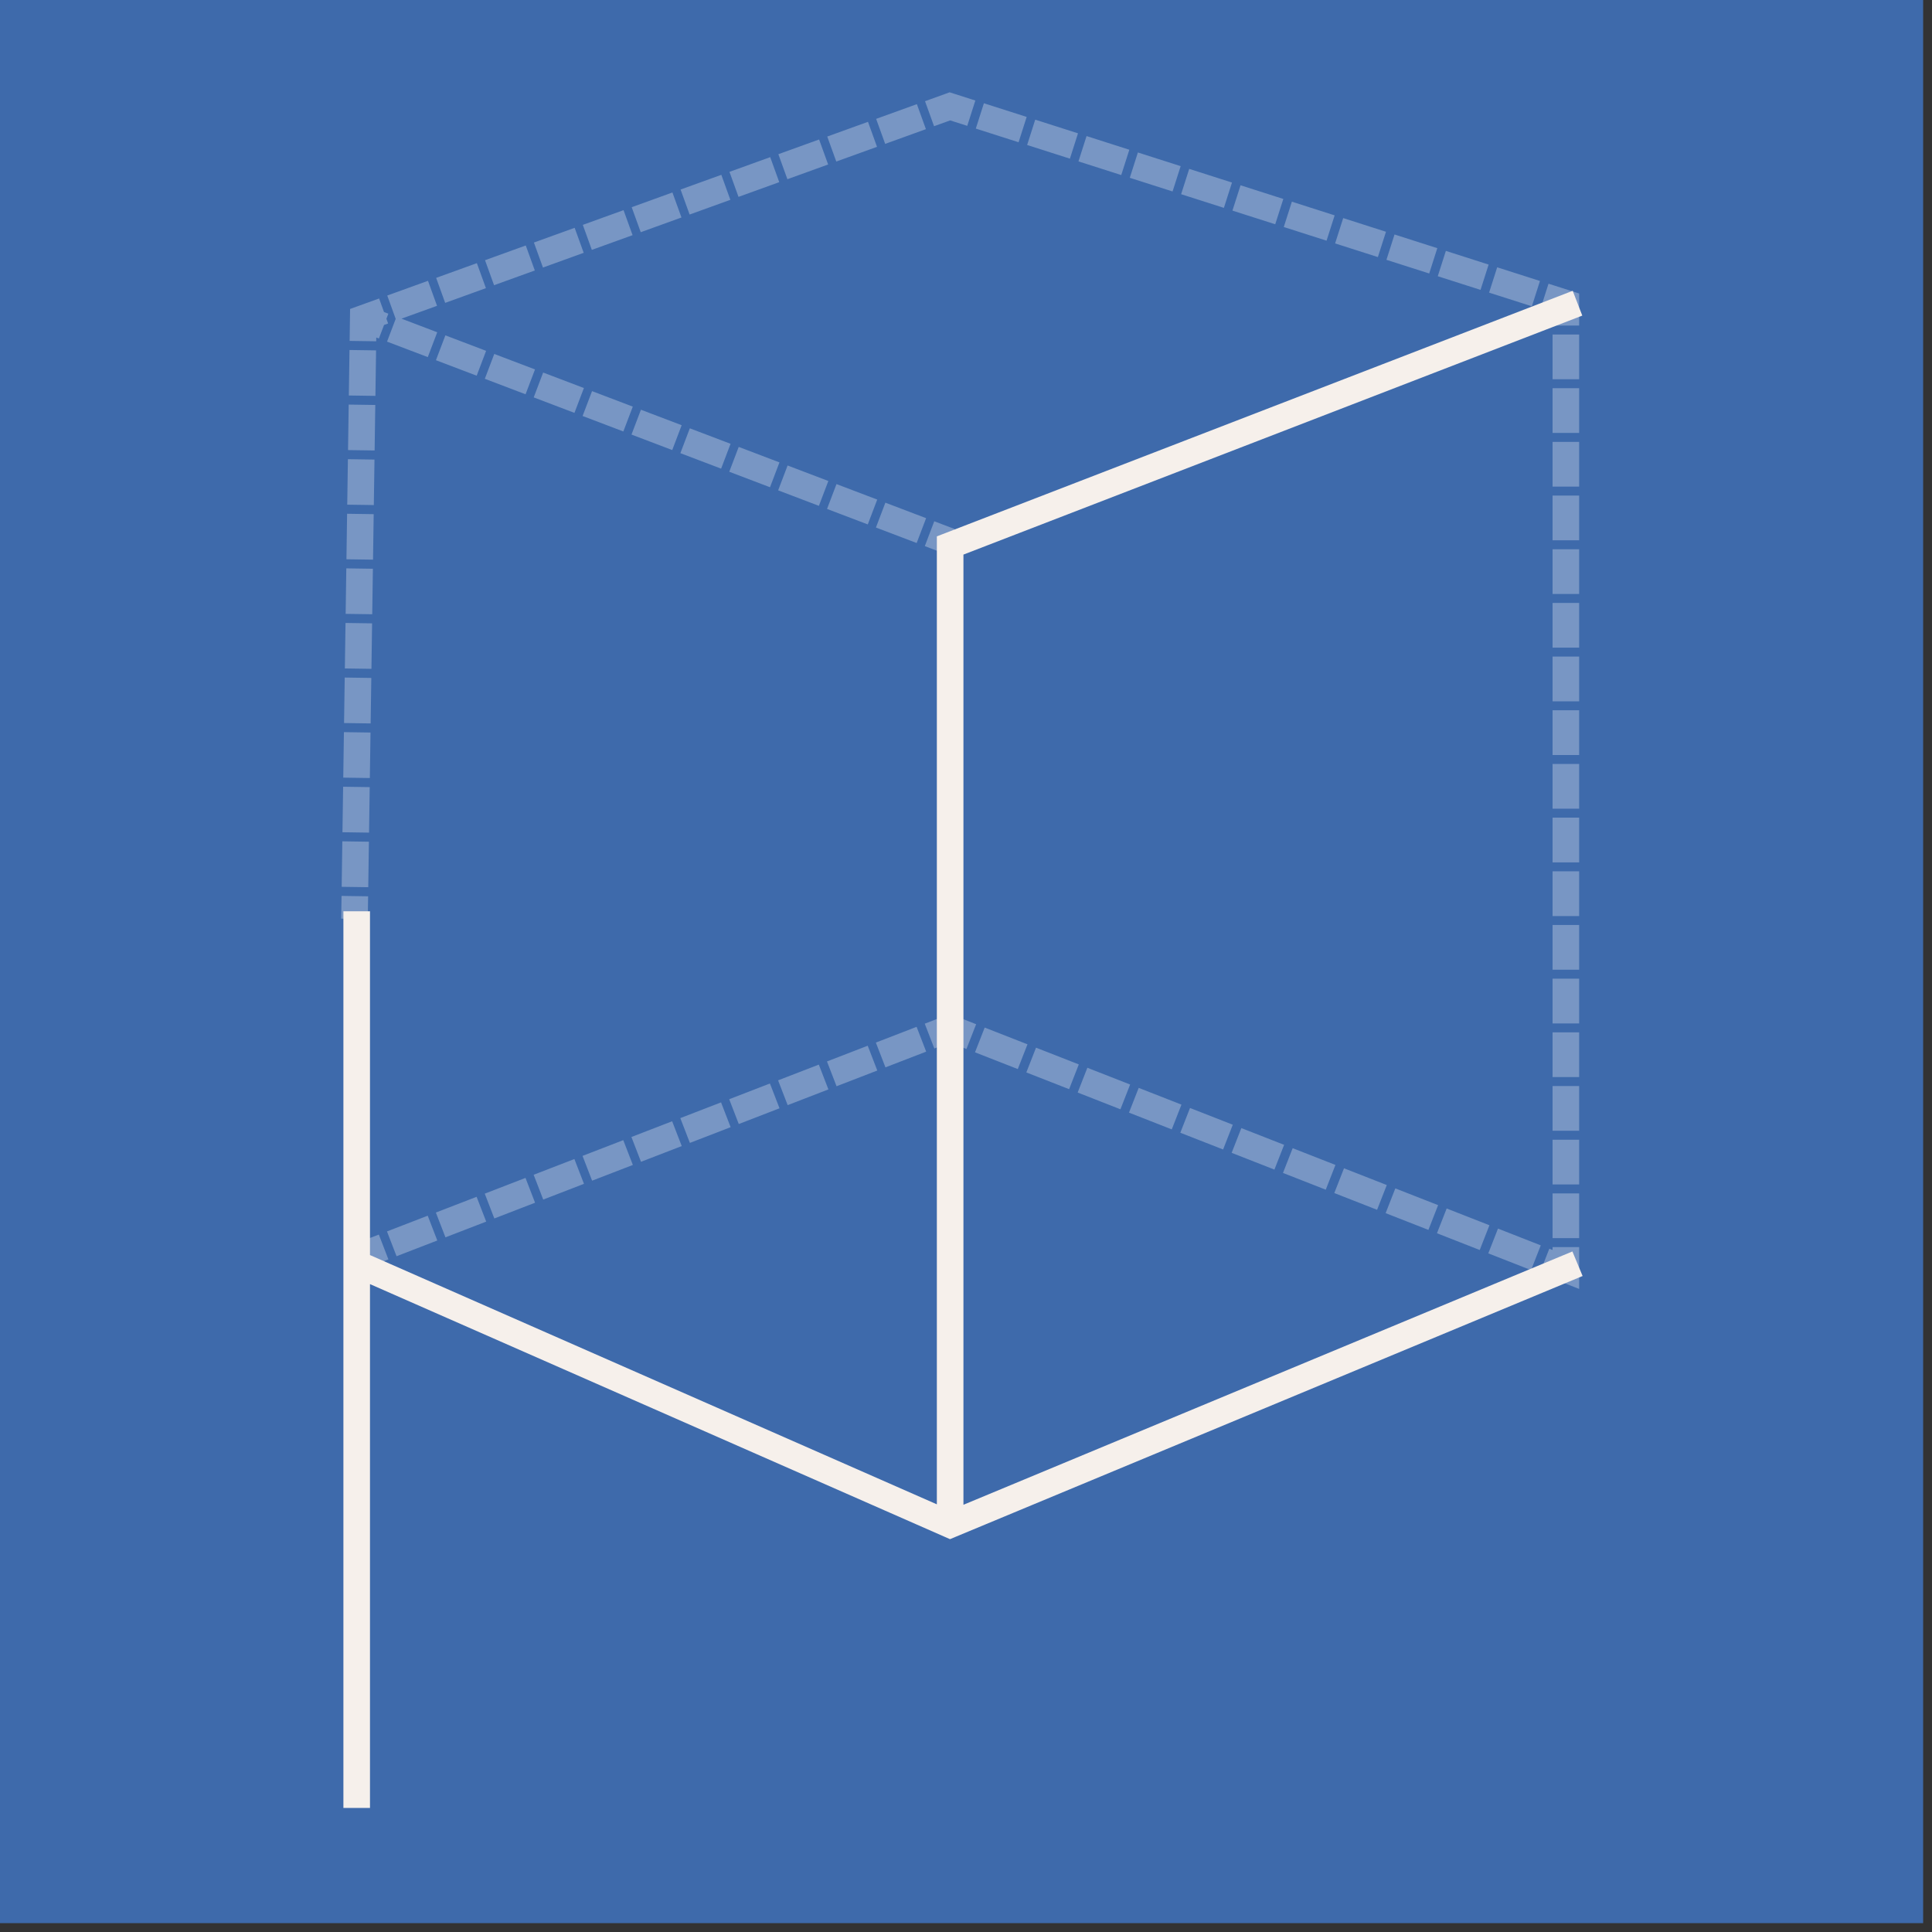 <svg width="109" height="109" viewBox="0 0 109 109" version="1.1" xmlns="http://www.w3.org/2000/svg" xmlns:xlink="http://www.w3.org/1999/xlink">
<rect x="0" y="0" width="109" height="109" fill="#333333" stroke="none"/>
<title>Group</title>
<desc>Created using Figma</desc>
<g id="Canvas" transform="matrix(0.5 0 0 0.5 -33.5 41.5)">
<g id="Group">
<g id="Rectangle 3">
<use xlink:href="#path0_fill" transform="translate(67 -83)" fill="#3E6AAB"/>
</g>
<g id="Group">
<g id="Vector 3">
<use xlink:href="#path1_stroke" transform="translate(107 -71)" fill="#FFFFFF" fill-opacity="0.3"/>
</g>
<g id="Vector 2">
<use xlink:href="#path2_stroke" transform="translate(107.248 -48.788)" fill="#F6F0EB"/>
</g>
</g>
</g>
</g>
<defs>
<path id="path0_fill" d="M 0 0L 217 0L 217 217L 0 217L 0 0Z"/>
<path id="path1_stroke" d="M 67.185 0L 67.641 -1.429L 67.155 -1.584L 66.675 -1.411L 67.185 0ZM 136.686 22.212L 138.186 22.212L 138.186 21.117L 137.142 20.783L 136.686 22.212ZM 136.686 131.241L 136.139 132.637L 138.186 133.439L 138.186 131.241L 136.686 131.241ZM 67.185 104.02L 67.732 102.624L 67.189 102.411L 66.644 102.621L 67.185 104.02ZM 0.988 23.921L 0.478 22.51L -0.497 22.862L -0.512 23.899L 0.988 23.921ZM 1.5 91.703L 1.537 89.136L -1.462 89.092L -1.5 91.659L 1.5 91.703ZM 1.552 88.109L 1.627 82.976L -1.373 82.932L -1.447 88.066L 1.552 88.109ZM 1.642 81.95L 1.717 76.816L -1.283 76.772L -1.358 81.906L 1.642 81.95ZM 1.732 75.79L 1.807 70.656L -1.193 70.612L -1.268 75.746L 1.732 75.79ZM 1.822 69.629L 1.897 64.496L -1.103 64.452L -1.178 69.586L 1.822 69.629ZM 1.912 63.469L 1.986 58.336L -1.013 58.292L -1.088 63.426L 1.912 63.469ZM 2.001 57.309L 2.076 52.176L -0.924 52.132L -0.998 57.266L 2.001 57.309ZM 2.091 51.149L 2.166 46.016L -0.834 45.972L -0.909 51.106L 2.091 51.149ZM 2.181 44.989L 2.256 39.856L -0.744 39.812L -0.819 44.946L 2.181 44.989ZM 2.271 38.829L 2.346 33.696L -0.654 33.652L -0.729 38.786L 2.271 38.829ZM 2.361 32.669L 2.435 27.536L -0.564 27.492L -0.639 32.626L 2.361 32.669ZM 2.45 26.509L 2.488 23.943L -0.512 23.899L -0.549 26.466L 2.45 26.509ZM 1.498 25.331L 3.796 24.501L 2.777 21.68L 0.478 22.51L 1.498 25.331ZM 4.716 24.169L 9.313 22.508L 8.293 19.686L 3.696 21.347L 4.716 24.169ZM 10.232 22.175L 14.829 20.514L 13.809 17.693L 9.213 19.354L 10.232 22.175ZM 15.748 20.182L 20.346 18.521L 19.326 15.699L 14.729 17.36L 15.748 20.182ZM 21.265 18.189L 25.862 16.527L 24.842 13.706L 20.245 15.367L 21.265 18.189ZM 26.781 16.195L 31.378 14.534L 30.359 11.713L 25.762 13.374L 26.781 16.195ZM 32.298 14.202L 36.895 12.54L 35.875 9.719L 31.278 11.38L 32.298 14.202ZM 37.814 12.208L 42.411 10.547L 41.392 7.726L 36.794 9.387L 37.814 12.208ZM 43.331 10.215L 47.928 8.554L 46.908 5.732L 42.311 7.393L 43.331 10.215ZM 48.847 8.222L 53.444 6.56L 52.424 3.739L 47.827 5.4L 48.847 8.222ZM 54.363 6.228L 58.96 4.567L 57.941 1.746L 53.344 3.407L 54.363 6.228ZM 59.88 4.235L 64.477 2.574L 63.457 -0.248L 58.86 1.413L 59.88 4.235ZM 65.396 2.241L 67.695 1.411L 66.675 -1.411L 64.376 -0.58L 65.396 2.241ZM 66.728 1.429L 69.141 2.2L 70.055 -0.658L 67.641 -1.429L 66.728 1.429ZM 70.107 2.509L 74.933 4.051L 75.846 1.193L 71.02 -0.349L 70.107 2.509ZM 75.898 4.36L 80.725 5.902L 81.638 3.044L 76.812 1.502L 75.898 4.36ZM 81.69 6.211L 86.517 7.753L 87.43 4.896L 82.603 3.353L 81.69 6.211ZM 87.482 8.062L 92.308 9.604L 93.222 6.747L 88.395 5.204L 87.482 8.062ZM 93.274 9.913L 98.1 11.455L 99.013 8.598L 94.187 7.055L 93.274 9.913ZM 99.065 11.764L 103.892 13.306L 104.805 10.449L 99.979 8.906L 99.065 11.764ZM 104.857 13.615L 109.684 15.157L 110.597 12.3L 105.77 10.757L 104.857 13.615ZM 110.649 15.466L 115.475 17.008L 116.389 14.151L 111.562 12.608L 110.649 15.466ZM 116.441 17.317L 121.267 18.859L 122.18 16.002L 117.354 14.459L 116.441 17.317ZM 122.232 19.168L 127.059 20.71L 127.972 17.853L 123.146 16.31L 122.232 19.168ZM 128.024 21.019L 132.851 22.561L 133.764 19.704L 128.937 18.161L 128.024 21.019ZM 133.816 22.87L 136.229 23.641L 137.142 20.783L 134.729 20.012L 133.816 22.87ZM 135.186 22.212L 135.186 24.736L 138.186 24.736L 138.186 22.212L 135.186 22.212ZM 135.186 25.745L 135.186 30.793L 138.186 30.793L 138.186 25.745L 135.186 25.745ZM 135.186 31.803L 135.186 36.85L 138.186 36.85L 138.186 31.803L 135.186 31.803ZM 135.186 37.86L 135.186 42.907L 138.186 42.907L 138.186 37.86L 135.186 37.86ZM 135.186 43.917L 135.186 48.965L 138.186 48.965L 138.186 43.917L 135.186 43.917ZM 135.186 49.974L 135.186 55.022L 138.186 55.022L 138.186 49.974L 135.186 49.974ZM 135.186 56.031L 135.186 61.079L 138.186 61.079L 138.186 56.031L 135.186 56.031ZM 135.186 62.088L 135.186 67.136L 138.186 67.136L 138.186 62.088L 135.186 62.088ZM 135.186 68.145L 135.186 73.193L 138.186 73.193L 138.186 68.145L 135.186 68.145ZM 135.186 74.203L 135.186 79.25L 138.186 79.25L 138.186 74.203L 135.186 74.203ZM 135.186 80.26L 135.186 85.307L 138.186 85.307L 138.186 80.26L 135.186 80.26ZM 135.186 86.317L 135.186 91.364L 138.186 91.364L 138.186 86.317L 135.186 86.317ZM 135.186 92.374L 135.186 97.421L 138.186 97.421L 138.186 92.374L 135.186 92.374ZM 135.186 98.431L 135.186 103.479L 138.186 103.479L 138.186 98.431L 135.186 98.431ZM 135.186 104.488L 135.186 109.536L 138.186 109.536L 138.186 104.488L 135.186 104.488ZM 135.186 110.545L 135.186 115.593L 138.186 115.593L 138.186 110.545L 135.186 110.545ZM 135.186 116.602L 135.186 121.65L 138.186 121.65L 138.186 116.602L 135.186 116.602ZM 135.186 122.66L 135.186 127.707L 138.186 127.707L 138.186 122.66L 135.186 122.66ZM 135.186 128.717L 135.186 131.241L 138.186 131.241L 138.186 128.717L 135.186 128.717ZM 137.233 129.844L 134.819 128.899L 133.725 131.692L 136.139 132.637L 137.233 129.844ZM 133.854 128.521L 129.028 126.63L 127.934 129.424L 132.76 131.314L 133.854 128.521ZM 128.062 126.252L 123.236 124.362L 122.142 127.155L 126.968 129.046L 128.062 126.252ZM 122.271 123.984L 117.444 122.094L 116.35 124.887L 121.177 126.777L 122.271 123.984ZM 116.479 121.716L 111.653 119.825L 110.558 122.619L 115.385 124.509L 116.479 121.716ZM 110.687 119.447L 105.861 117.557L 104.767 120.35L 109.593 122.241L 110.687 119.447ZM 104.895 117.179L 100.069 115.289L 98.975 118.082L 103.801 119.972L 104.895 117.179ZM 99.104 114.91L 94.277 113.02L 93.183 115.814L 98.01 117.704L 99.104 114.91ZM 93.312 112.642L 88.486 110.752L 87.391 113.545L 92.218 115.436L 93.312 112.642ZM 87.52 110.374L 82.694 108.483L 81.6 111.277L 86.426 113.167L 87.52 110.374ZM 81.728 108.105L 76.902 106.215L 75.808 109.009L 80.635 110.899L 81.728 108.105ZM 75.937 105.837L 71.11 103.947L 70.016 106.74L 74.843 108.63L 75.937 105.837ZM 70.145 103.569L 67.732 102.624L 66.638 105.417L 69.051 106.362L 70.145 103.569ZM 66.644 102.621L 64.346 103.509L 65.427 106.307L 67.725 105.419L 66.644 102.621ZM 63.426 103.864L 58.829 105.64L 59.91 108.438L 64.507 106.663L 63.426 103.864ZM 57.91 105.995L 53.313 107.771L 54.394 110.569L 58.991 108.794L 57.91 105.995ZM 52.394 108.126L 47.797 109.902L 48.878 112.7L 53.475 110.925L 52.394 108.126ZM 46.877 110.257L 42.28 112.033L 43.361 114.831L 47.958 113.056L 46.877 110.257ZM 41.361 112.388L 36.764 114.164L 37.845 116.962L 42.442 115.187L 41.361 112.388ZM 35.844 114.519L 31.247 116.295L 32.328 119.093L 36.925 117.318L 35.844 114.519ZM 30.328 116.65L 25.731 118.426L 26.812 121.224L 31.409 119.449L 30.328 116.65ZM 24.812 118.781L 20.215 120.557L 21.296 123.355L 25.893 121.58L 24.812 118.781ZM 19.295 120.912L 14.698 122.688L 15.779 125.486L 20.376 123.711L 19.295 120.912ZM 13.779 123.043L 9.182 124.819L 10.263 127.617L 14.86 125.842L 13.779 123.043ZM 8.262 125.174L 3.665 126.95L 4.746 129.748L 9.343 127.973L 8.262 125.174ZM 2.746 127.305L 0.447 128.193L 1.529 130.991L 3.827 130.104L 2.746 127.305ZM 0.455 25.323L 2.753 26.197L 3.82 23.393L 1.521 22.519L 0.455 25.323ZM 3.673 26.547L 8.27 28.295L 9.336 25.491L 4.739 23.742L 3.673 26.547ZM 9.189 28.644L 13.786 30.392L 14.852 27.588L 10.255 25.84L 9.189 28.644ZM 14.706 30.742L 19.302 32.49L 20.369 29.686L 15.772 27.938L 14.706 30.742ZM 20.222 32.84L 24.819 34.588L 25.885 31.784L 21.288 30.036L 20.222 32.84ZM 25.738 34.938L 30.335 36.686L 31.402 33.882L 26.805 32.133L 25.738 34.938ZM 31.255 37.035L 35.852 38.783L 36.918 35.979L 32.321 34.231L 31.255 37.035ZM 36.771 39.133L 41.368 40.881L 42.434 38.077L 37.837 36.329L 36.771 39.133ZM 42.288 41.231L 46.885 42.979L 47.951 40.175L 43.354 38.427L 42.288 41.231ZM 47.804 43.328L 52.401 45.077L 53.467 42.273L 48.87 40.524L 47.804 43.328ZM 53.32 45.426L 57.917 47.174L 58.984 44.37L 54.387 42.622L 53.32 45.426ZM 58.837 47.524L 63.434 49.272L 64.5 46.468L 59.903 44.72L 58.837 47.524ZM 64.353 49.622L 66.652 50.496L 67.718 47.692L 65.419 46.818L 64.353 49.622Z"/>
<path id="path2_stroke" d="M 66.963 137.83L 66.359 139.203L 66.946 139.461L 67.539 139.214L 66.963 137.83ZM 66.963 27.338L 66.422 25.939L 65.463 26.309L 65.463 27.338L 66.963 27.338ZM -1.5 68.614L -1.5 108.383L 1.5 108.383L 1.5 68.614L -1.5 68.614ZM -1.5 108.383L -1.5 169.788L 1.5 169.788L 1.5 108.383L -1.5 108.383ZM -0.604 109.757L 66.359 139.203L 67.567 136.456L 0.604 107.01L -0.604 109.757ZM 68.463 137.83L 68.463 27.338L 65.463 27.338L 65.463 137.83L 68.463 137.83ZM 67.539 139.214L 138.328 109.768L 137.176 106.998L 66.387 136.445L 67.539 139.214ZM 67.503 28.737L 138.292 1.399L 137.211 -1.399L 66.422 25.939L 67.503 28.737Z"/>
</defs>
</svg>
